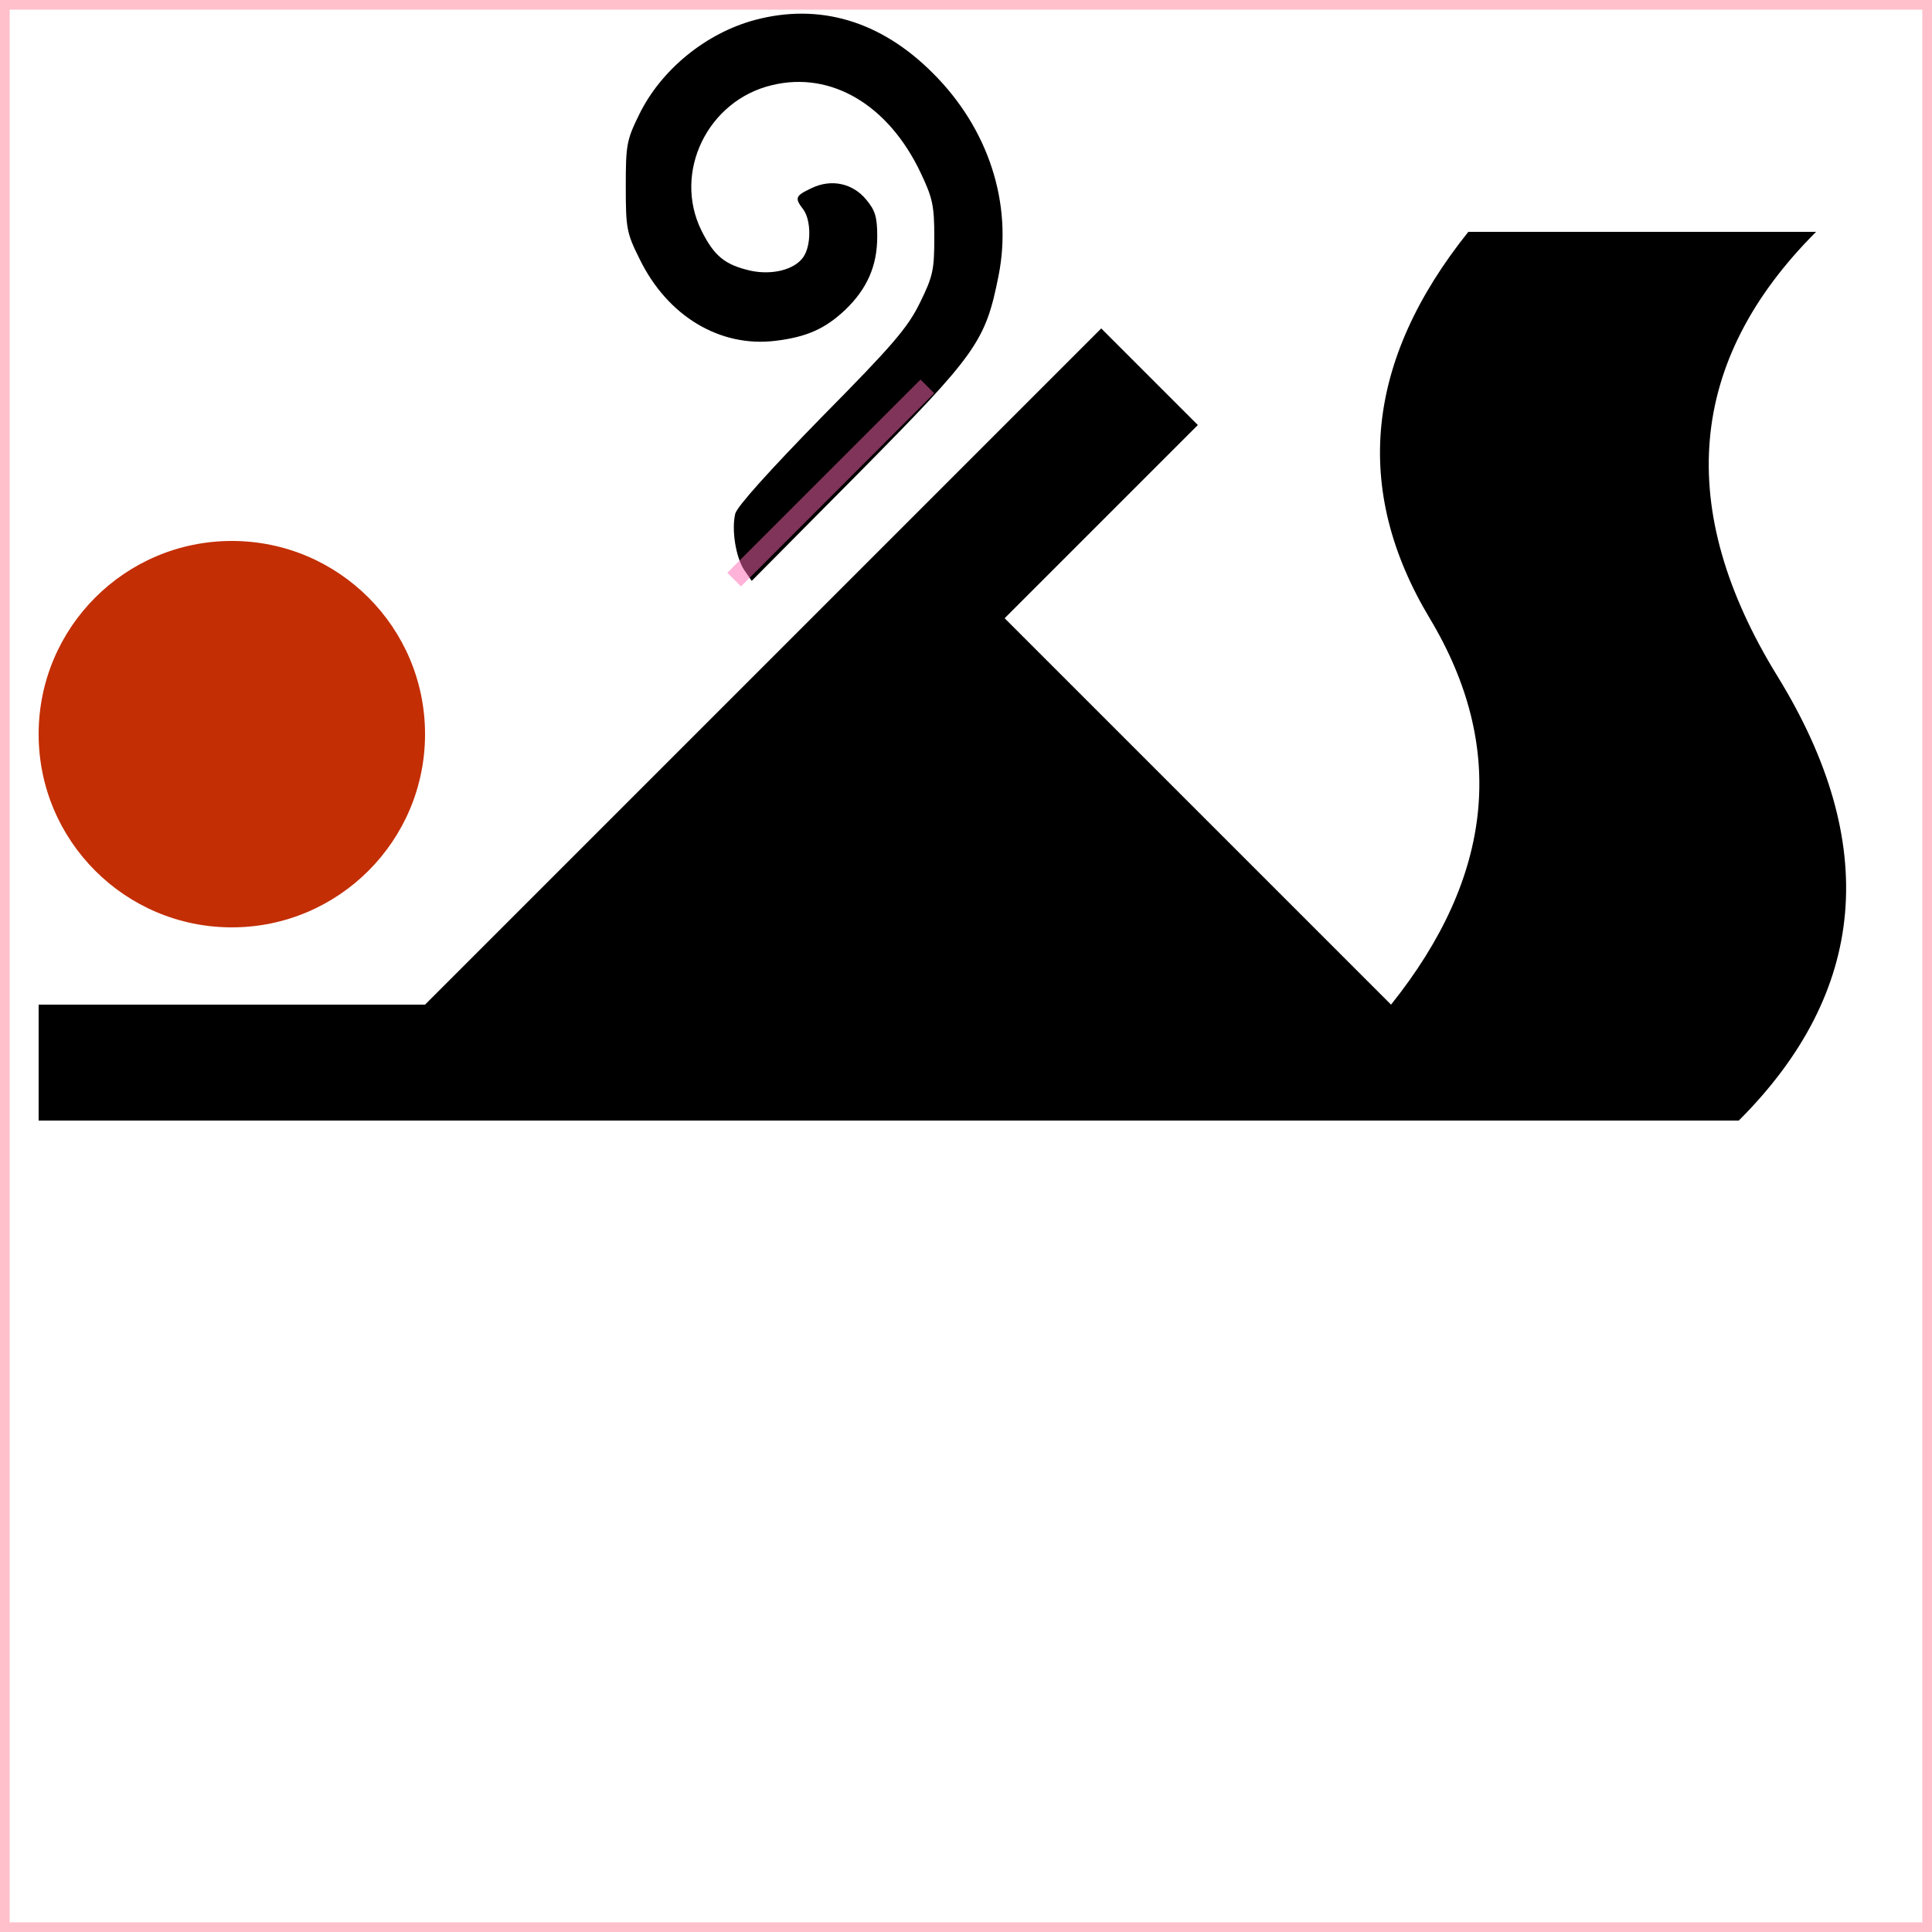 <?xml version="1.0" encoding="utf-8"?>
<svg xmlns="http://www.w3.org/2000/svg"  x="0px" y="0px" viewBox="0 0 100 100" >
<title>Hobel </title>
<rect width="100%" height="100%" fill="none" stroke="pink" stroke-width="1"/>
<g transform="translate(0,31) scale(0.010, -0.010)">
<path id="spaene" d="M3906.2,2996.3c-251.6-67.8-483.4-255.9-597.2-487.8c-65.6-133.4-70-157.5-70-374.1s4.4-240.6,72.2-376.3c144.4-295.3,415.6-457.2,702.2-422.2c164.1,19.7,258.1,63.4,360.9,159.7c113.8,109.4,166.3,227.5,166.3,380.6c0,100.6-10.9,135.6-56.9,190.3c-70,85.3-181.6,109.4-284.4,59.1c-83.1-39.4-87.5-50.3-41.6-109.4c41.6-56.9,41.6-188.1,0-247.2c-45.9-65.6-161.9-94.1-273.4-70c-133.4,30.6-188.1,76.6-253.7,207.8c-148.8,301.9,32.8,673.8,365.3,752.5c306.3,74.4,603.8-102.8,770-455c61.3-129.1,70-168.4,70-332.5c0-168.4-6.6-201.3-74.4-339.1c-63.4-129.1-140-218.8-507.5-590.6c-269.1-275.6-437.5-461.6-448.4-500.9c-19.7-83.1,2.2-223.1,45.9-290.9l39.4-56.9l551.3,555.6c614.7,621.2,658.4,682.5,726.3,1023.7c74.4,374.1-52.5,763.4-341.3,1050C4558.1,2992,4240.9,3086,3906.2,2996.3z"/>

</g>

<path d="m 38,30 l10,-10" fill="pink" stroke="hotpink" stroke-width="1" opacity="0.5" />

<path d="m 2,52 h20 l35-35 l5,5 l-10,10 l20,20 q8,-10 2,-20 t2,-20 h18 q-10,10 -2,23 t-2,23 h-88 z" />
<circle cx="12" cy="38" r="10" fill="#c32e04" />

</svg>